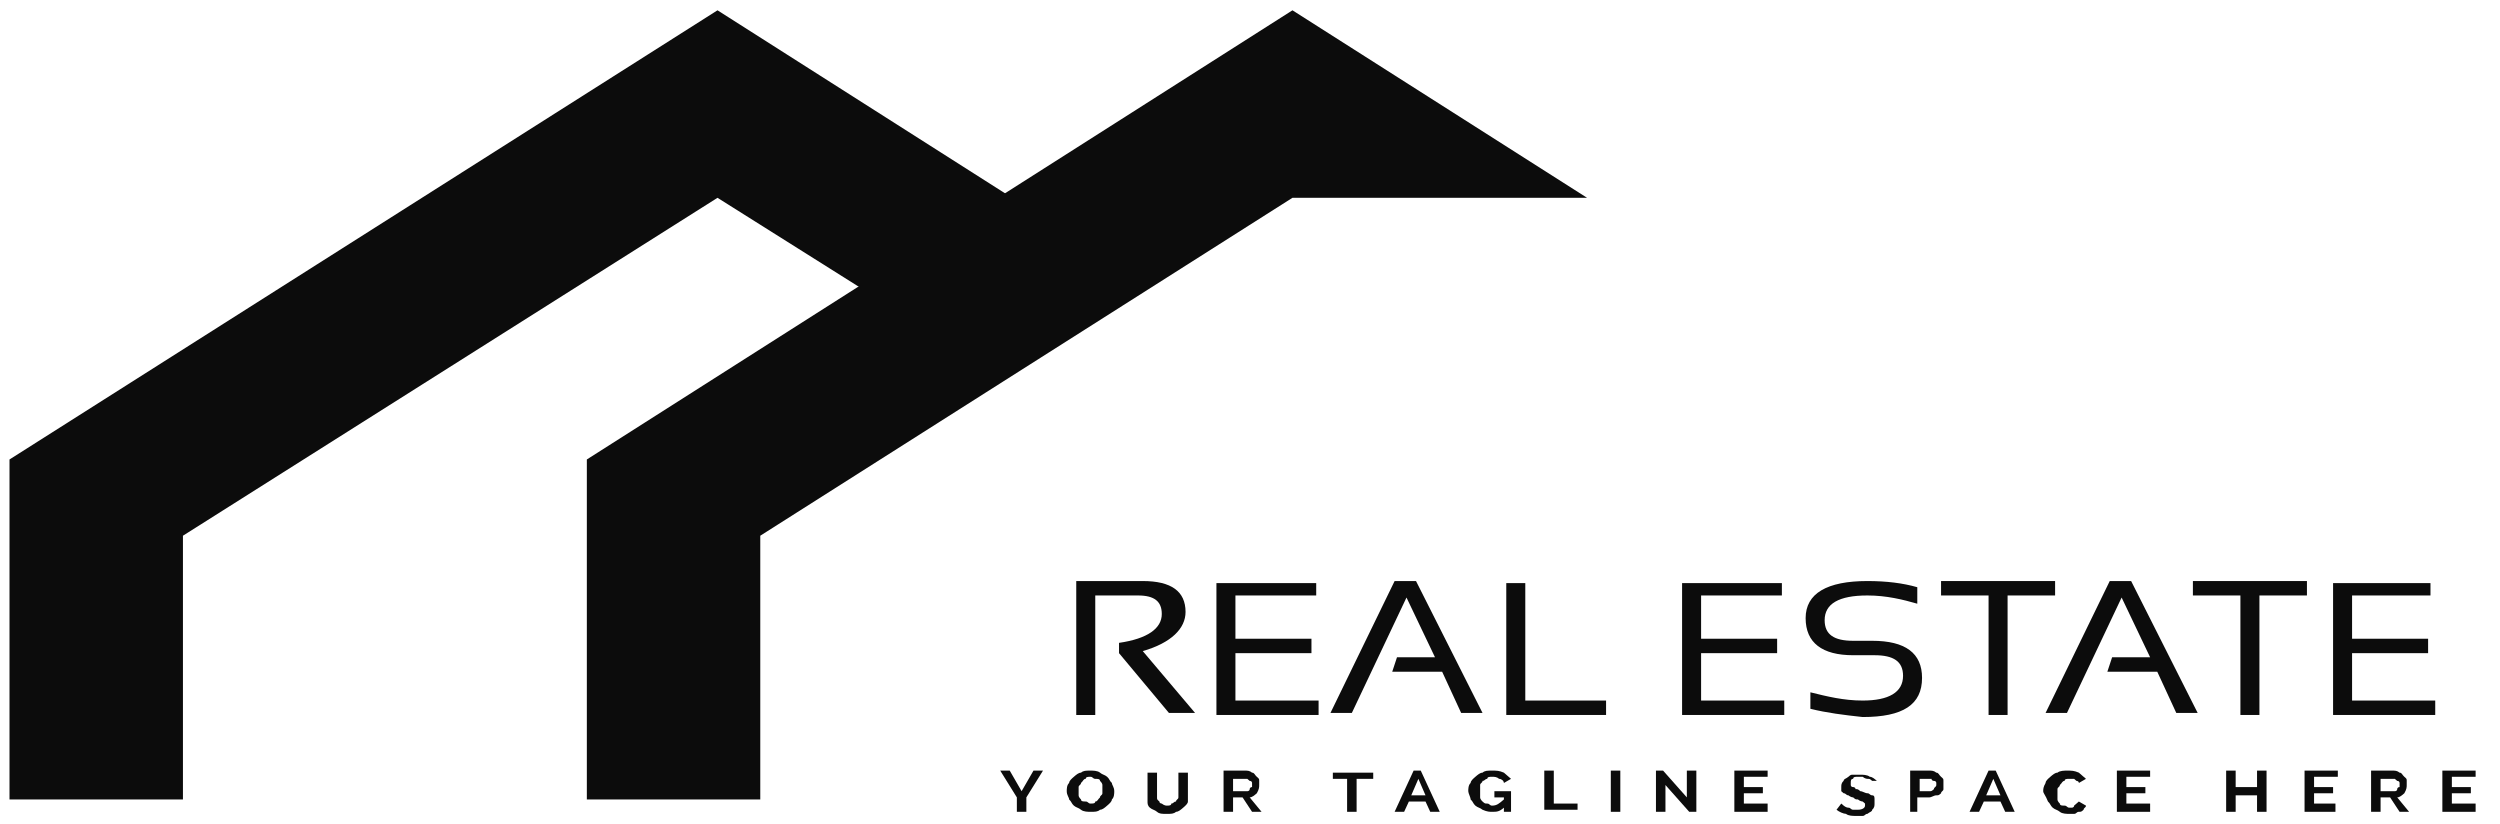 <svg width="182" height="60" viewBox="0 0 182 60" fill="none" xmlns="http://www.w3.org/2000/svg">
<path d="M78.351 51.9V42.3H83.194C85.27 42.3 86.308 43.05 86.308 44.55C86.308 45.75 85.27 46.8 83.194 47.4L86.999 51.9H85.097L81.465 47.55V46.8C83.54 46.5 84.578 45.75 84.578 44.7C84.578 43.8 84.059 43.35 82.848 43.35H79.735V52.05H78.351V51.9Z" fill="#0C0C0C"/>
<path d="M95.82 42.3V43.35H89.939V46.5H95.474V47.55H89.939V51H95.993V52.05H88.556V42.45H95.82V42.3Z" fill="#0C0C0C"/>
<path d="M98.415 51.9H96.858L101.528 42.3H103.085L107.927 51.9H106.371L104.987 48.9H101.355L101.701 47.85H104.468L102.393 43.5L98.415 51.9Z" fill="#0C0C0C"/>
<path d="M111.041 42.3V51H116.922V52.05H109.657V42.45H111.041V42.3Z" fill="#0C0C0C"/>
<path d="M129.721 42.3V43.35H123.84V46.5H129.375V47.55H123.84V51H129.894V52.05H122.456V42.45H129.721V42.3Z" fill="#0C0C0C"/>
<path d="M131.796 51.6V50.4C133.007 50.7 134.218 51 135.601 51C137.504 51 138.542 50.4 138.542 49.2C138.542 48.15 137.85 47.7 136.466 47.7H134.909C132.661 47.7 131.45 46.8 131.45 45C131.45 43.2 133.007 42.3 135.947 42.3C137.331 42.3 138.542 42.45 139.579 42.75V43.95C138.542 43.65 137.331 43.35 135.947 43.35C133.872 43.35 132.834 43.95 132.834 45.15C132.834 46.2 133.526 46.65 134.909 46.65H136.293C138.715 46.65 139.925 47.55 139.925 49.35C139.925 51.3 138.542 52.2 135.601 52.2C134.218 52.05 133.007 51.9 131.796 51.6Z" fill="#0C0C0C"/>
<path d="M149.611 42.3V43.35H146.152V52.05H144.768V43.35H141.309V42.3H149.611Z" fill="#0C0C0C"/>
<path d="M150.476 51.9H148.919L153.589 42.3H155.146L159.989 51.9H158.432L157.048 48.9H153.416L153.762 47.85H156.529L154.454 43.5L150.476 51.9Z" fill="#0C0C0C"/>
<path d="M167.945 42.3V43.35H164.486V52.05H163.102V43.35H159.643V42.3H167.945Z" fill="#0C0C0C"/>
<path d="M176.939 42.3V43.35H171.231V46.5H176.766V47.55H171.231V51H177.285V52.05H169.848V42.45H176.939V42.3Z" fill="#0C0C0C"/>
<path d="M73.508 56.1L74.373 57.6L75.238 56.1H75.93L74.719 58.05V59.1H74.027V58.05L72.816 56.1H73.508Z" fill="#0C0C0C"/>
<path d="M79.389 59.1C79.216 59.1 78.87 59.1 78.697 58.95C78.524 58.8 78.351 58.8 78.178 58.65C78.005 58.5 78.005 58.35 77.832 58.2C77.832 58.05 77.659 57.9 77.659 57.6C77.659 57.45 77.659 57.15 77.832 57C77.832 56.85 78.005 56.7 78.178 56.55C78.351 56.4 78.524 56.25 78.697 56.25C78.87 56.1 79.043 56.1 79.389 56.1C79.562 56.1 79.908 56.1 80.081 56.25C80.254 56.4 80.427 56.4 80.599 56.55C80.772 56.7 80.772 56.85 80.945 57C80.945 57.15 81.118 57.3 81.118 57.6C81.118 57.75 81.118 58.05 80.945 58.2C80.945 58.35 80.772 58.5 80.599 58.65C80.427 58.8 80.254 58.95 80.081 58.95C79.908 59.1 79.735 59.1 79.389 59.1ZM78.524 57.6C78.524 57.75 78.524 57.9 78.524 57.9C78.524 58.05 78.697 58.2 78.697 58.2C78.697 58.35 78.87 58.35 79.043 58.35C79.216 58.35 79.216 58.5 79.389 58.5C79.562 58.5 79.735 58.5 79.735 58.35C79.908 58.35 79.908 58.2 80.081 58.05C80.081 57.9 80.254 57.9 80.254 57.75C80.254 57.6 80.254 57.45 80.254 57.45C80.254 57.3 80.254 57.15 80.254 57.15C80.254 57 80.081 56.85 80.081 56.85C80.081 56.7 79.908 56.7 79.735 56.7C79.562 56.7 79.562 56.55 79.389 56.55C79.216 56.55 79.043 56.55 79.043 56.7C78.87 56.7 78.87 56.85 78.697 57C78.697 57.15 78.524 57.15 78.524 57.3C78.524 57.3 78.524 57.45 78.524 57.6Z" fill="#0C0C0C"/>
<path d="M84.924 58.65C85.097 58.65 85.27 58.65 85.27 58.5C85.443 58.5 85.442 58.35 85.615 58.35C85.615 58.2 85.788 58.2 85.788 58.05C85.788 57.9 85.788 57.75 85.788 57.75V56.25H86.48V57.75C86.48 57.9 86.48 58.2 86.48 58.35C86.48 58.5 86.307 58.65 86.134 58.8C85.961 58.95 85.788 59.1 85.615 59.1C85.442 59.25 85.27 59.25 84.924 59.25C84.578 59.25 84.405 59.25 84.232 59.1C84.059 58.95 83.886 58.95 83.713 58.8C83.54 58.65 83.54 58.5 83.54 58.35C83.54 58.2 83.54 58.05 83.54 57.75V56.25H84.232V57.75C84.232 57.9 84.232 58.05 84.232 58.05C84.232 58.2 84.232 58.2 84.405 58.35C84.405 58.5 84.578 58.5 84.578 58.5C84.751 58.65 84.924 58.65 84.924 58.65Z" fill="#0C0C0C"/>
<path d="M89.075 59.1V56.1H90.632C90.804 56.1 90.977 56.1 91.15 56.25C91.323 56.25 91.323 56.4 91.496 56.55C91.669 56.7 91.669 56.7 91.669 56.85C91.669 57 91.669 57.15 91.669 57.15C91.669 57.3 91.669 57.45 91.496 57.75C91.323 57.9 91.15 58.05 90.977 58.05L91.842 59.1H91.15L90.459 58.05H89.767V59.1H89.075ZM89.767 57.6H90.632H90.804C90.804 57.6 90.977 57.6 90.977 57.45C90.977 57.45 90.977 57.3 91.15 57.3V57.15V57C91.15 57 91.15 56.85 90.977 56.85L90.804 56.7H90.632H89.767V57.6Z" fill="#0C0C0C"/>
<path d="M99.798 56.7H98.761V59.1H98.069V56.7H97.031V56.25H99.971V56.7H99.798Z" fill="#0C0C0C"/>
<path d="M101.528 59.1L102.912 56.1H103.431L104.814 59.1H104.122L103.777 58.35H102.566L102.22 59.1H101.528ZM103.258 56.7L102.739 57.9H103.777L103.258 56.7Z" fill="#0C0C0C"/>
<path d="M109.484 58.8C109.138 59.1 108.965 59.1 108.619 59.1C108.446 59.1 108.273 59.1 107.927 58.95C107.754 58.8 107.581 58.8 107.408 58.65C107.235 58.5 107.235 58.35 107.062 58.2C107.062 58.05 106.89 57.75 106.89 57.6C106.89 57.45 106.89 57.15 107.062 57C107.062 56.85 107.235 56.7 107.408 56.55C107.581 56.4 107.754 56.25 107.927 56.25C108.1 56.1 108.273 56.1 108.619 56.1C108.965 56.1 109.138 56.1 109.484 56.25C109.657 56.4 109.83 56.55 110.003 56.7L109.484 57C109.484 56.85 109.311 56.7 109.138 56.7C108.965 56.55 108.792 56.55 108.619 56.55C108.446 56.55 108.273 56.55 108.273 56.7C108.1 56.7 108.1 56.85 107.927 56.85C107.927 57 107.754 57 107.754 57.15C107.754 57.3 107.754 57.45 107.754 57.6C107.754 57.75 107.754 57.9 107.754 58.05C107.754 58.2 107.927 58.35 107.927 58.35C108.1 58.5 108.1 58.5 108.273 58.5C108.446 58.5 108.446 58.65 108.619 58.65C108.965 58.65 109.138 58.5 109.484 58.2V58.05H108.792V57.6H110.003V59.1H109.484V58.8Z" fill="#0C0C0C"/>
<path d="M112.424 59.1V56.1H113.116V58.5H114.846V58.95H112.424V59.1Z" fill="#0C0C0C"/>
<path d="M117.267 59.1V56.1H117.959V59.1H117.267Z" fill="#0C0C0C"/>
<path d="M121.245 57.15V59.1H120.554V56.1H121.072L122.802 58.05V56.1H123.494V59.1H122.975L121.245 57.15Z" fill="#0C0C0C"/>
<path d="M128.683 58.65V59.1H126.261V56.1H128.683V56.55H126.953V57.3H128.337V57.75H126.953V58.5H128.683V58.65Z" fill="#0C0C0C"/>
<path d="M136.293 56.849C136.293 56.849 136.12 56.849 136.293 56.849C136.12 56.699 136.12 56.699 135.947 56.699C135.947 56.699 135.774 56.699 135.601 56.549C135.428 56.549 135.428 56.549 135.255 56.549C135.082 56.549 134.909 56.549 134.909 56.699C134.736 56.699 134.736 56.849 134.736 56.999V57.149C134.736 57.149 134.736 57.299 134.909 57.299C134.909 57.299 135.082 57.299 135.082 57.449C135.255 57.449 135.255 57.449 135.428 57.599C135.601 57.599 135.774 57.749 135.947 57.749C136.12 57.749 136.12 57.899 136.293 57.899C136.466 57.899 136.466 58.049 136.466 58.199C136.466 58.349 136.466 58.349 136.466 58.499C136.466 58.649 136.466 58.799 136.293 58.949C136.293 59.099 136.12 59.099 135.947 59.249C135.774 59.249 135.774 59.399 135.601 59.399C135.428 59.399 135.255 59.399 135.082 59.399C134.909 59.399 134.563 59.399 134.39 59.249C134.217 59.249 133.872 59.099 133.699 58.949L134.045 58.499C134.045 58.499 134.045 58.499 134.217 58.649C134.217 58.649 134.39 58.799 134.563 58.799C134.736 58.799 134.736 58.949 134.909 58.949C135.082 58.949 135.082 58.949 135.255 58.949C135.601 58.949 135.774 58.799 135.774 58.649V58.499L135.601 58.349C135.601 58.349 135.428 58.349 135.255 58.199C135.082 58.199 135.082 58.199 134.909 58.049C134.736 58.049 134.563 57.899 134.563 57.899C134.39 57.899 134.39 57.749 134.217 57.749L134.045 57.599C134.045 57.449 134.045 57.449 134.045 57.299C134.045 57.149 134.045 56.999 134.217 56.849C134.217 56.699 134.39 56.699 134.563 56.549C134.736 56.399 134.736 56.399 134.909 56.399C135.082 56.399 135.255 56.399 135.428 56.399C135.601 56.399 135.947 56.399 136.12 56.549C136.293 56.549 136.466 56.699 136.639 56.849H136.293Z" fill="#0C0C0C"/>
<path d="M139.06 59.1V56.1H140.444C140.617 56.1 140.79 56.1 140.963 56.25C141.136 56.25 141.136 56.4 141.309 56.55C141.482 56.7 141.482 56.7 141.482 56.85C141.482 57 141.482 57.15 141.482 57.15C141.482 57.3 141.482 57.45 141.482 57.45C141.482 57.6 141.309 57.6 141.309 57.75C141.136 57.9 141.136 57.9 140.963 57.9C140.79 57.9 140.617 58.05 140.444 58.05H139.579V59.1H139.06ZM139.752 57.6H140.444C140.617 57.6 140.617 57.6 140.79 57.45C140.79 57.3 140.963 57.3 140.963 57.15V57C140.963 57 140.963 56.85 140.79 56.85C140.79 56.85 140.617 56.85 140.617 56.7H140.444H139.752V57.6Z" fill="#0C0C0C"/>
<path d="M143.384 59.1L144.768 56.1H145.287L146.671 59.1H145.979L145.633 58.35H144.422L144.076 59.1H143.384ZM145.114 56.7L144.595 57.9H145.633L145.114 56.7Z" fill="#0C0C0C"/>
<path d="M148.746 57.6C148.746 57.45 148.746 57.3 148.919 57C148.919 56.85 149.092 56.7 149.265 56.55C149.438 56.4 149.611 56.25 149.784 56.25C149.957 56.1 150.303 56.1 150.476 56.1C150.822 56.1 150.995 56.1 151.341 56.25C151.514 56.4 151.687 56.55 151.86 56.7L151.341 57C151.341 56.85 151.168 56.85 151.168 56.85L150.995 56.7H150.822H150.649C150.476 56.7 150.303 56.7 150.303 56.85C150.13 56.85 150.13 57 149.957 57.15C149.957 57.3 149.784 57.3 149.784 57.45C149.784 57.6 149.784 57.75 149.784 57.75C149.784 57.9 149.784 58.05 149.784 58.2C149.784 58.35 149.957 58.5 149.957 58.5C149.957 58.65 150.13 58.65 150.303 58.65C150.476 58.65 150.476 58.8 150.649 58.8H150.822C150.822 58.8 150.995 58.8 150.995 58.65L151.168 58.5L151.341 58.35L151.86 58.65C151.86 58.8 151.687 58.8 151.687 58.95C151.514 59.1 151.514 59.1 151.341 59.1C151.168 59.1 151.168 59.25 150.995 59.25C150.822 59.25 150.649 59.25 150.649 59.25C150.476 59.25 150.13 59.25 149.957 59.1C149.784 58.95 149.611 58.95 149.438 58.8C149.265 58.65 149.265 58.5 149.092 58.35C148.919 57.9 148.746 57.75 148.746 57.6Z" fill="#0C0C0C"/>
<path d="M156.529 58.65V59.1H154.108V56.1H156.529V56.55H154.8V57.3H156.184V57.75H154.8V58.5H156.529V58.65Z" fill="#0C0C0C"/>
<path d="M165.005 56.1V59.1H164.313V57.9H162.756V59.1H162.064V56.1H162.756V57.3H164.313V56.1H165.005Z" fill="#0C0C0C"/>
<path d="M170.021 58.65V59.1H167.772V56.1H170.194V56.55H168.464V57.3H169.848V57.75H168.464V58.5H170.021V58.65Z" fill="#0C0C0C"/>
<path d="M172.615 59.1V56.1H174.172C174.344 56.1 174.517 56.1 174.69 56.25C174.863 56.25 174.863 56.4 175.036 56.55C175.209 56.7 175.209 56.7 175.209 56.85C175.209 57 175.209 57.15 175.209 57.15C175.209 57.3 175.209 57.45 175.036 57.75C174.863 57.9 174.69 58.05 174.517 58.05L175.382 59.1H174.69L173.999 58.05H173.307V59.1H172.615ZM173.307 57.6H174.172H174.344C174.344 57.6 174.517 57.6 174.517 57.45C174.517 57.45 174.517 57.3 174.69 57.3V57.15V57C174.69 57 174.69 56.85 174.517 56.85L174.344 56.7H174.172H173.307V57.6Z" fill="#0C0C0C"/>
<path d="M180.225 58.65V59.1H177.804V56.1H180.225V56.55H178.495V57.3H179.879V57.75H178.495V58.5H180.225V58.65Z" fill="#0C0C0C"/>
<path d="M13.318 58.2V39L52.234 14.4L62.958 21.15L73.681 14.4L52.234 0.75L0.692 33.45V58.2H13.318Z" fill="#0C0C0C"/>
<path d="M55.348 58.2V39L94.091 14.4H115.538L94.091 0.75L42.722 33.45V58.2H55.348Z" fill="#0C0C0C"/>
</svg>
